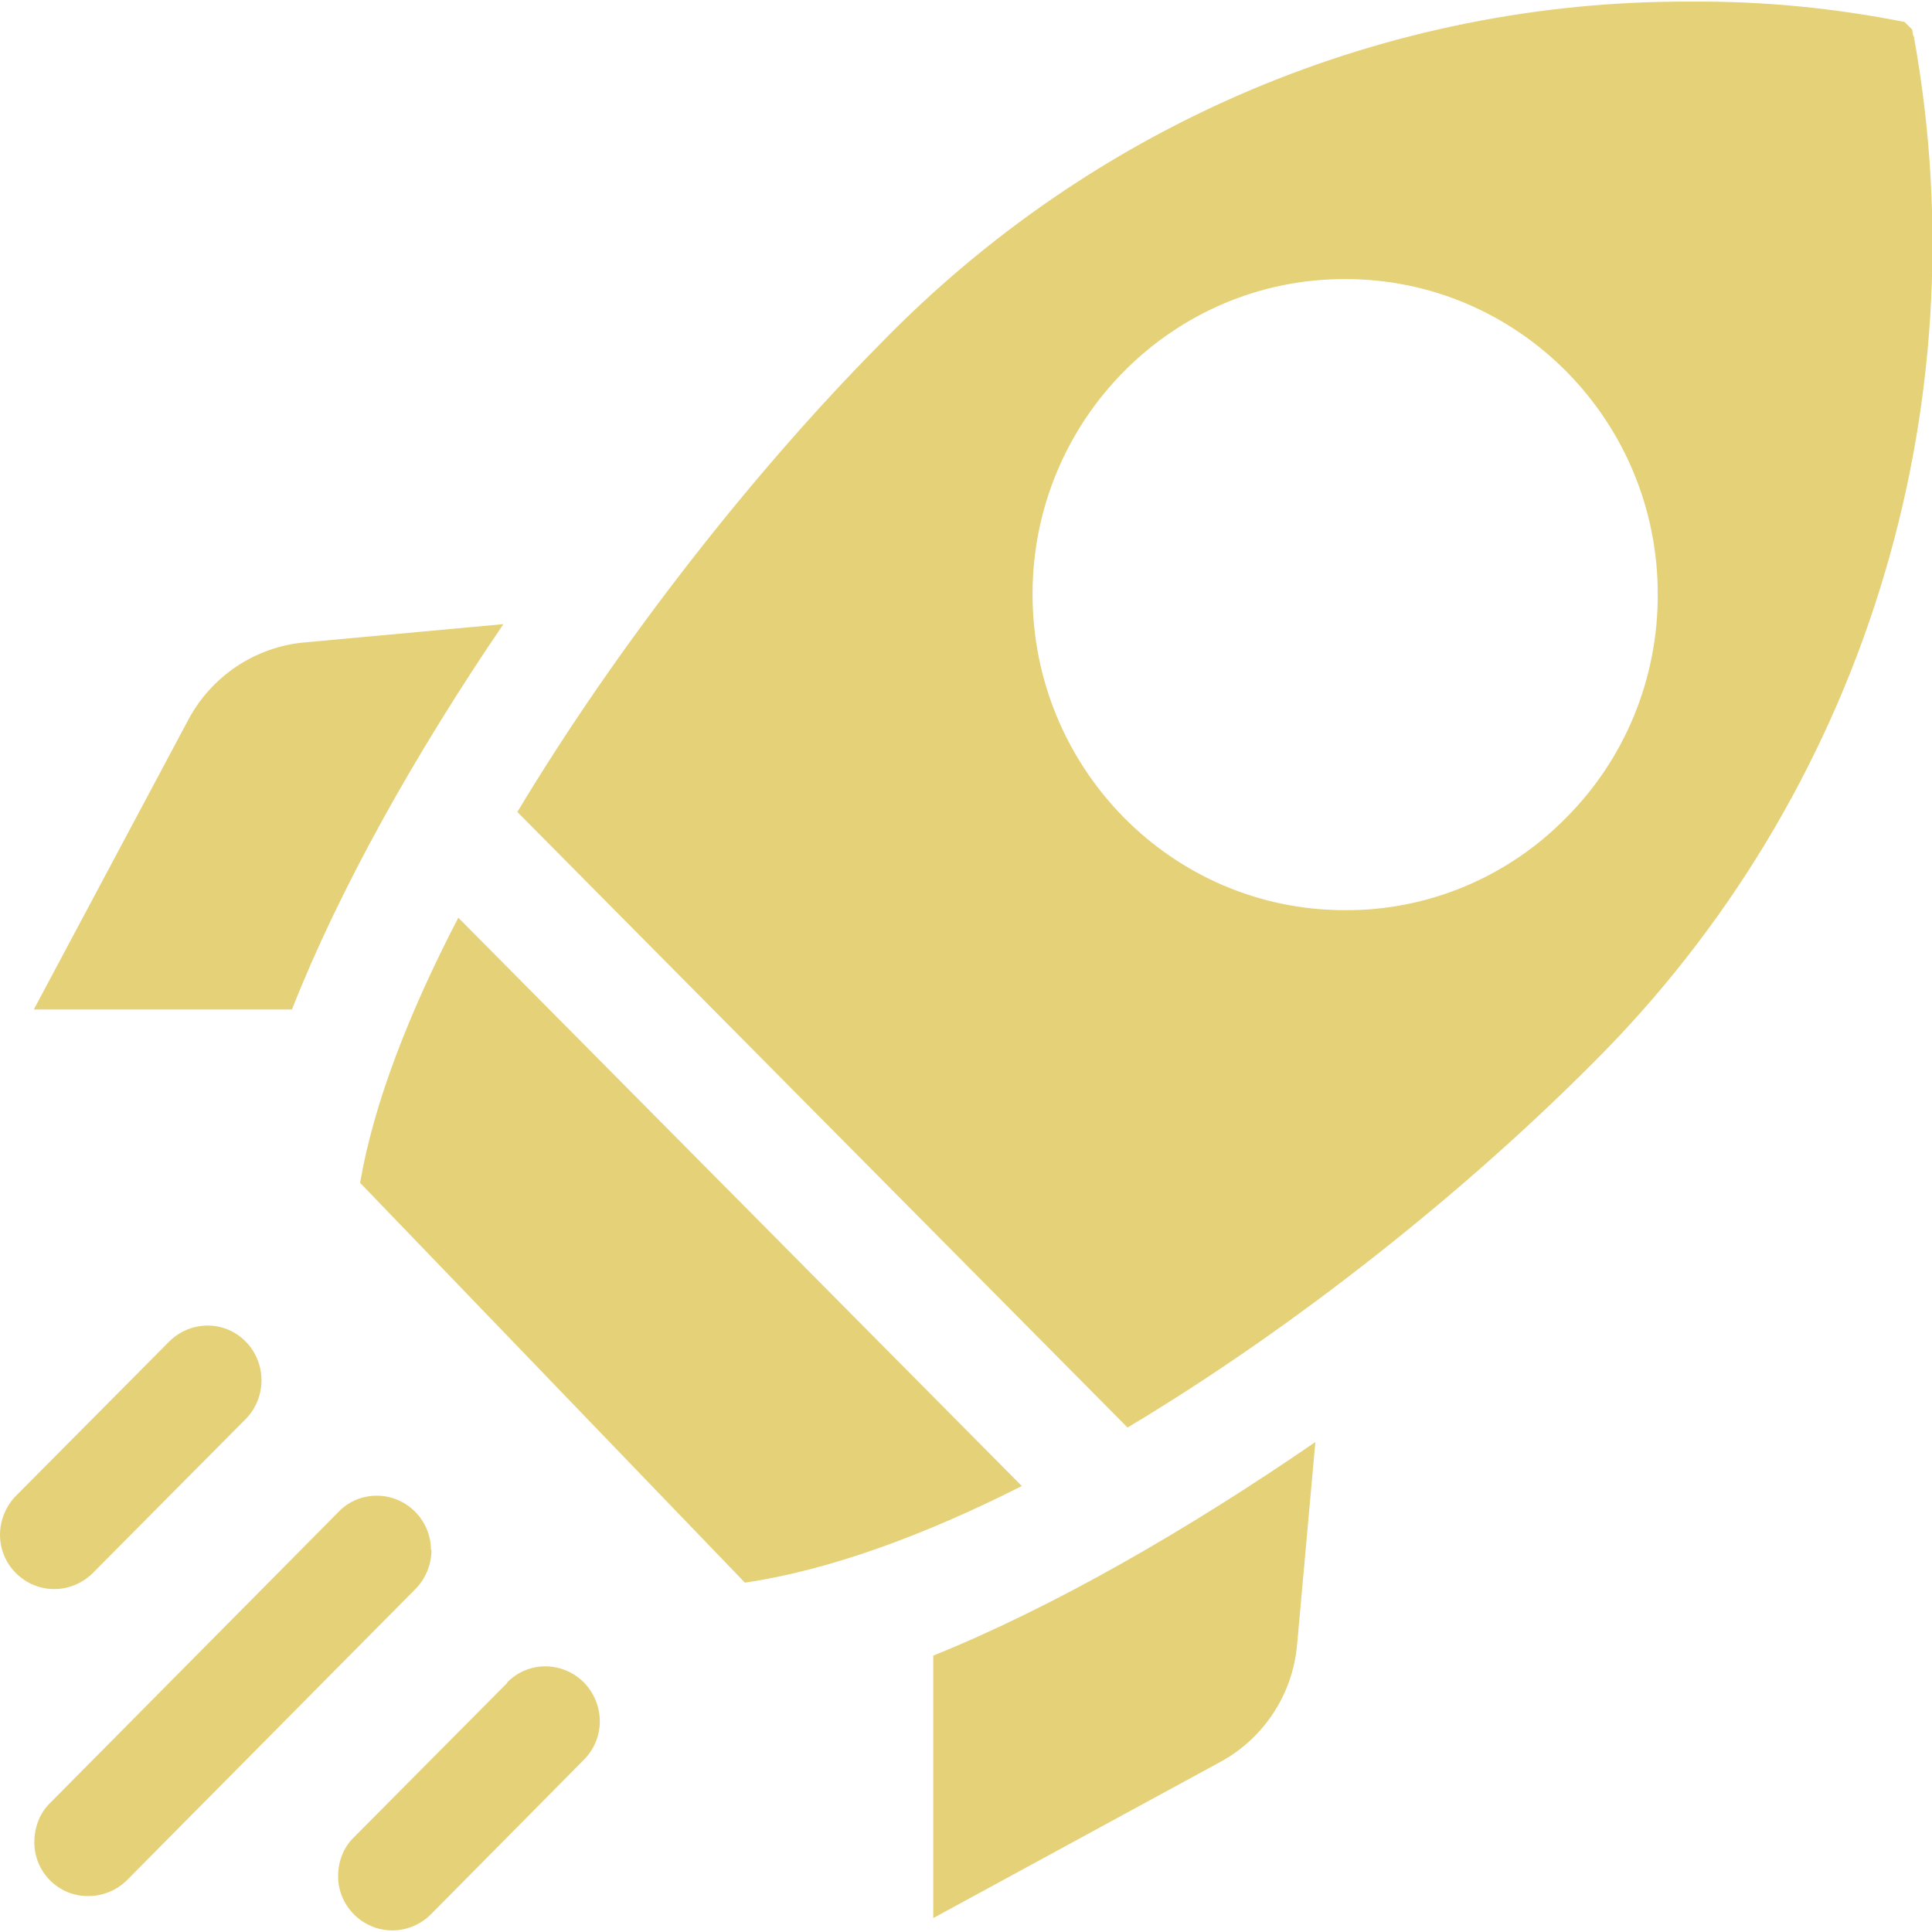 

<svg id="Layer_1" data-name="Layer 1" xmlns="http://www.w3.org/2000/svg" viewBox="0 0 36 36">
  <defs>
    <style>
      .cls-1 {
        fill: #e5d177;
      }
    </style>
  </defs>
  <path class="cls-1" d="m1.73,29.31l2.85-2.87c.39-.4.39-1.04,0-1.44-.39-.4-1.03-.4-1.43,0l-2.85,2.87c-.19.19-.3.46-.3.73,0,.56.46,1.01,1.01,1.01.27,0,.53-.11.72-.3Z"/>
  <path class="cls-1" d="m8.03,28.88c0-.56-.46-1.01-1.01-1.01-.27,0-.53.11-.71.3l-5.37,5.42c-.2.19-.3.46-.3.74,0,.56.46,1.01,1.01,1,.27,0,.53-.11.72-.3l5.37-5.42c.19-.19.3-.46.3-.73Z"/>
  <path class="cls-1" d="m9.45,31.36l-2.85,2.87c-.2.19-.3.46-.3.73,0,.56.46,1.01,1.01,1.01.27,0,.53-.11.72-.3l2.85-2.88c.4-.4.39-1.04,0-1.44-.4-.4-1.04-.4-1.43,0Z"/>
  <g>
    <path class="cls-1" d="m35.65.67l-.02-.12-.14-.14c-1.31-.26-2.63-.39-3.97-.38-5.69-.03-11.14,2.28-15.12,6.38-2.31,2.33-4.85,5.54-6.76,8.72l11.37,11.47c3.16-1.89,6.3-4.41,8.67-6.79,5.01-4.99,7.25-12.15,5.98-19.14Zm-6.47,14.57c-1.09,1.11-2.58,1.73-4.12,1.72-3.22,0-5.82-2.64-5.82-5.89,0-3.25,2.62-5.88,5.83-5.87,3.22,0,5.83,2.64,5.82,5.89,0,1.56-.61,3.05-1.71,4.15Z"/>
    <path class="cls-1" d="m17.39,35.74l5.35-2.91c.81-.44,1.35-1.26,1.43-2.19l.34-3.77c-2.4,1.65-4.89,3.08-7.12,3.98v4.89Z"/>
    <path class="cls-1" d="m5.44,18.81c.89-2.26,2.3-4.77,3.94-7.18l-3.7.34c-.92.08-1.74.63-2.17,1.44l-2.88,5.4h4.81Z"/>
    <path class="cls-1" d="m8.54,17.1c-.92,1.77-1.58,3.47-1.83,4.94l7.17,7.45c1.57-.23,3.34-.88,5.16-1.8l-10.5-10.59Z"/>
  </g>
</svg>